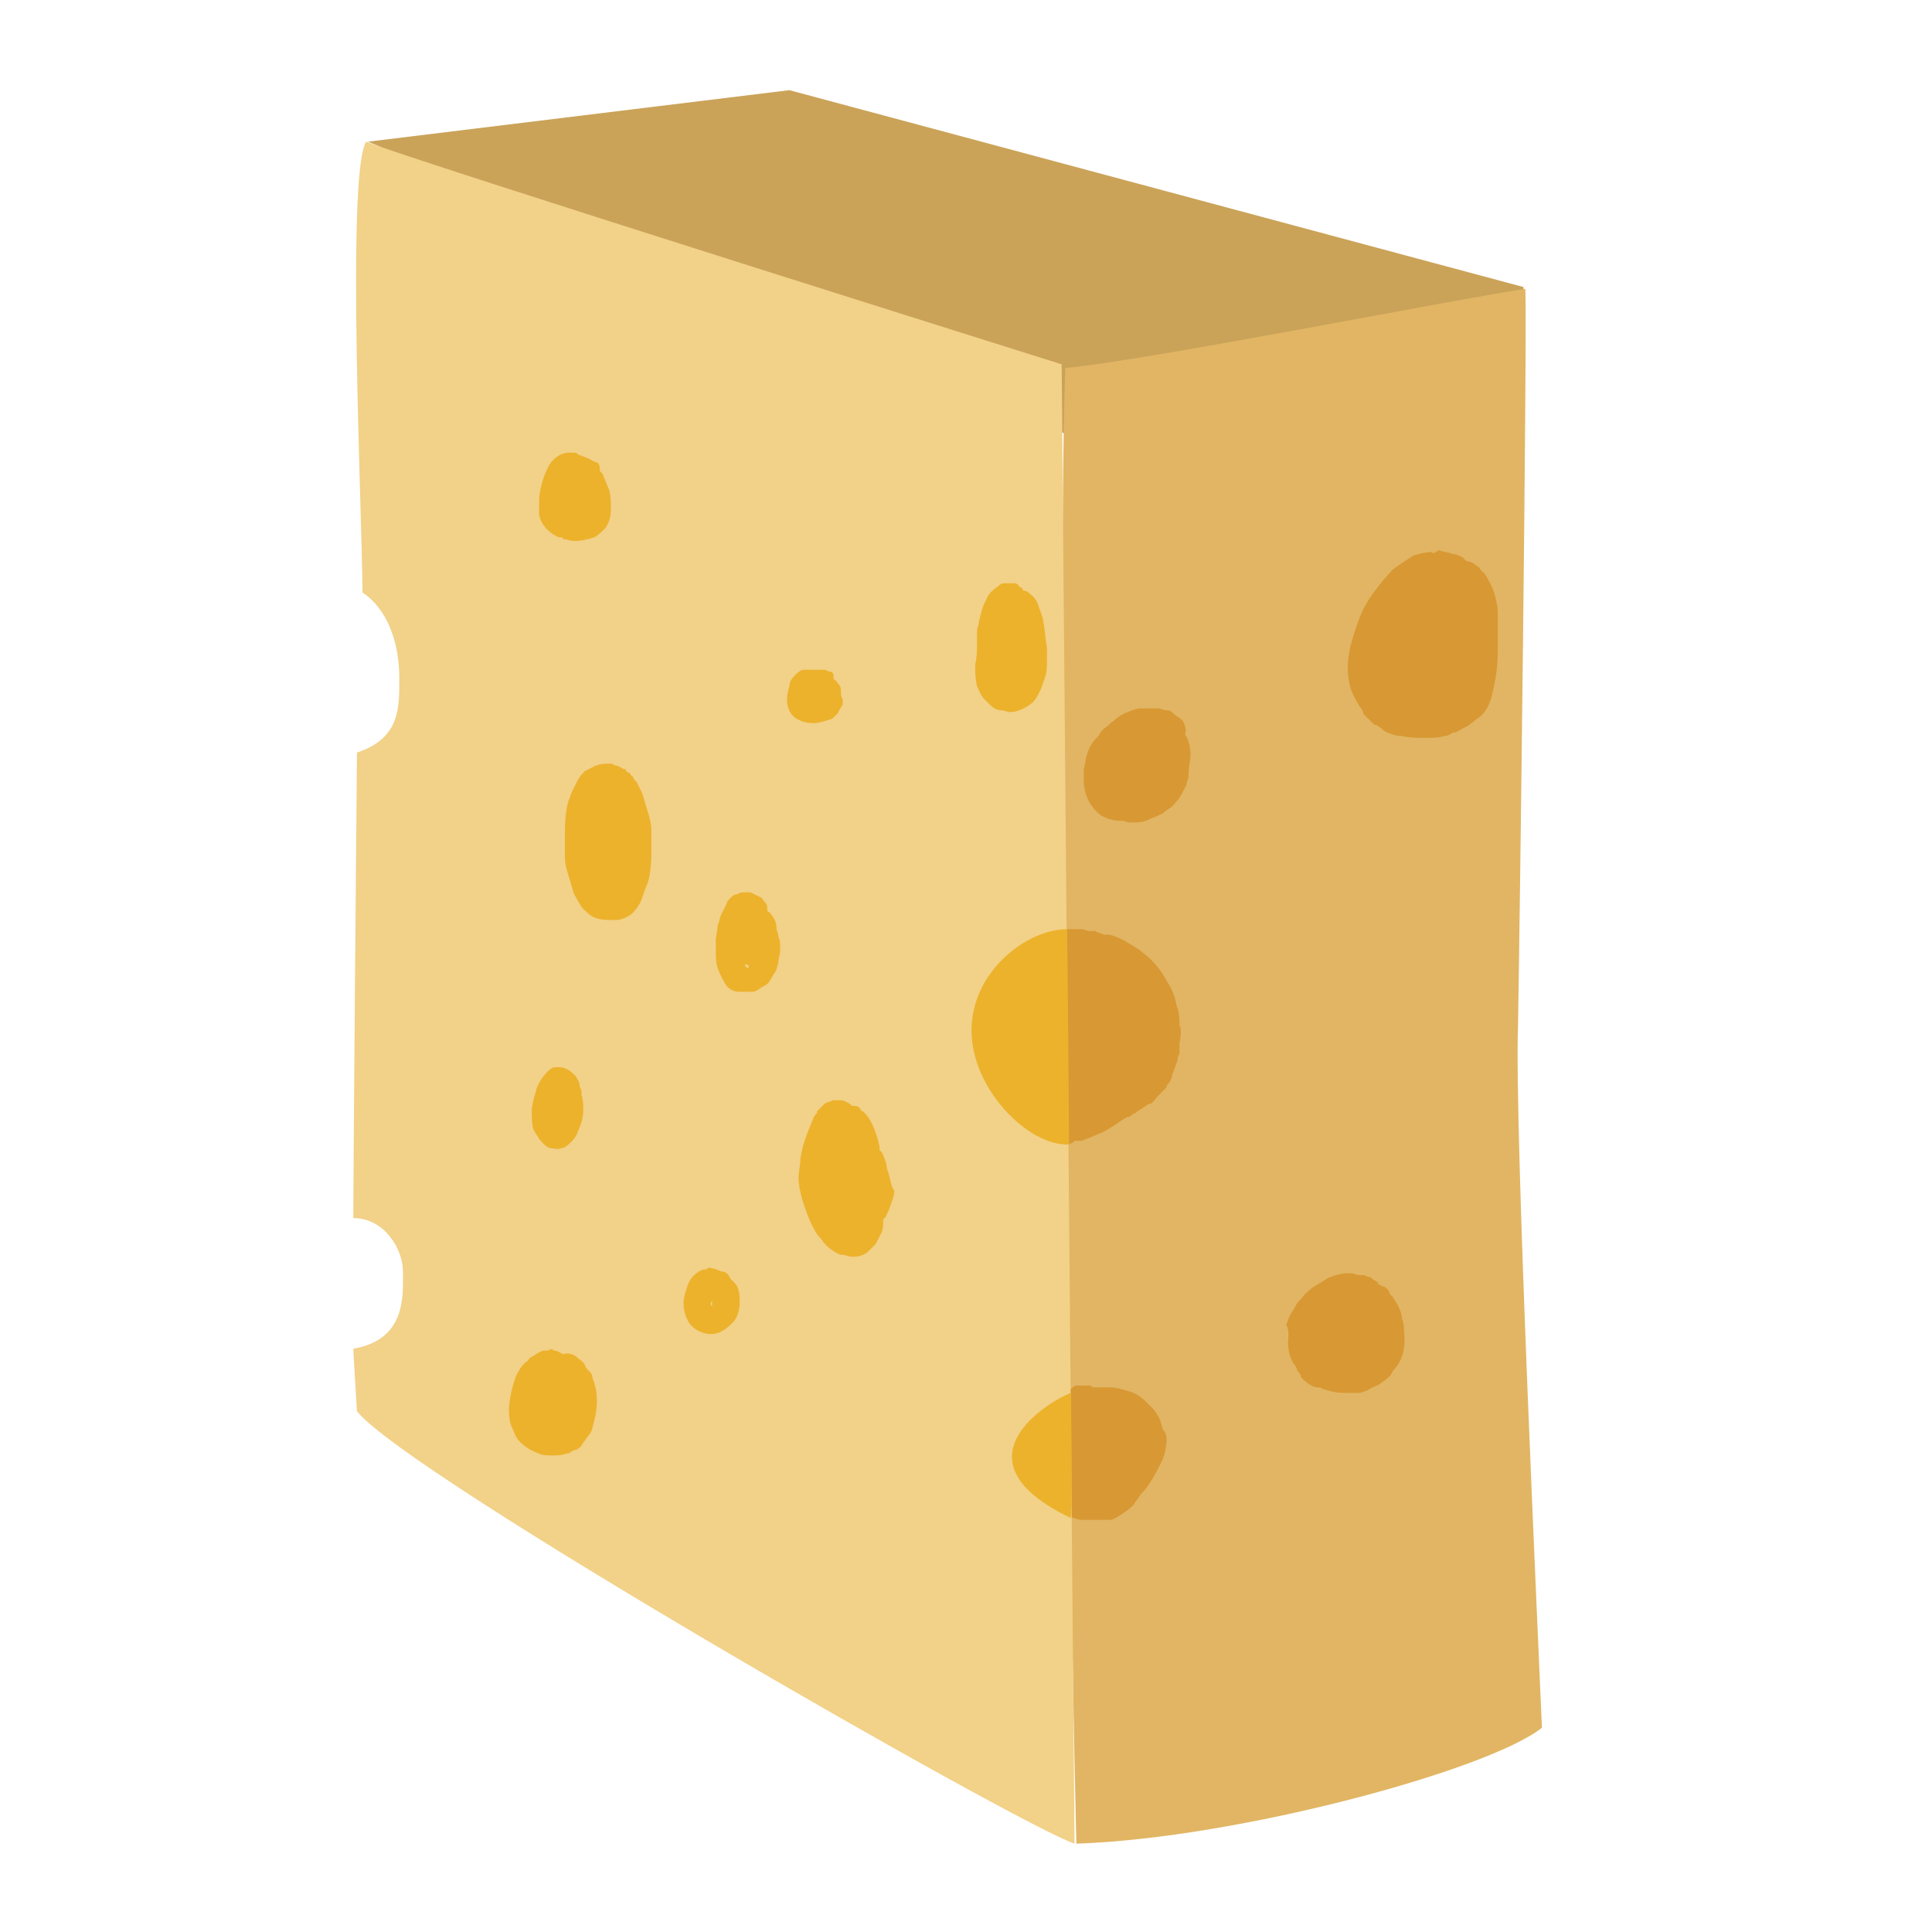 <?xml version="1.0" encoding="utf-8"?>
<!-- Generator: Adobe Illustrator 25.2.3, SVG Export Plug-In . SVG Version: 6.00 Build 0)  -->
<svg version="1.1" id="Calque_2_1_" xmlns="http://www.w3.org/2000/svg" xmlns:xlink="http://www.w3.org/1999/xlink" x="0px"
	 y="0px" viewBox="0 0 105 105" style="enable-background:new 0 0 105 105;" xml:space="preserve">
<style type="text/css">
	.st0{fill:#CAA359;}
	.st1{fill:#E1B563;}
	.st2{fill:#D89833;}
	.st3{fill:#F2D188;}
	.st4{fill:#ECB22C;}
</style>
<polygon class="st0" points="20,7.7 42.9,4.9 82.8,15.6 82.3,33.8 "/>
<path class="st1" d="M83.8,93.9c-2.9,2.3-16.5,6-25.3,6.3c0,0-0.2-7.4-0.3-17.7c0-2.1-0.1-4.4-0.1-6.7c-0.1-4.3-0.1-8.9-0.2-13.6
	c0-3.8-0.1-7.7-0.1-11.4c-0.1-13.3-0.1-25.5,0.1-30.8c4.4-0.4,21.5-3.8,25-4.3c0.1,2.7-0.3,34.5-0.4,40.1
	C82.3,61.3,83.6,89.1,83.8,93.9z"/>
<path class="st2" d="M76.3,72.3c0-0.2,0-0.4-0.1-0.6c0-0.2-0.1-0.5-0.2-0.7c-0.1-0.2-0.2-0.3-0.3-0.5c-0.1-0.1-0.2-0.2-0.2-0.3
	c-0.1-0.2-0.3-0.3-0.4-0.3c0,0-0.1-0.1-0.2-0.1c0-0.1-0.1-0.2-0.2-0.2c-0.1-0.1-0.2-0.2-0.3-0.2c-0.1,0-0.2-0.1-0.3-0.1l-0.2,0
	c-0.2,0-0.3-0.1-0.5-0.1h-0.1c-0.4,0-0.8,0.1-1.2,0.3c-0.3,0.2-0.5,0.3-0.8,0.5c-0.2,0.2-0.4,0.3-0.5,0.5c-0.2,0.2-0.3,0.3-0.4,0.5
	c-0.1,0.2-0.2,0.3-0.3,0.5c-0.1,0.2-0.1,0.3-0.2,0.5C70.1,72.3,70,72.7,70,73s0.1,0.8,0.3,1.1c0.1,0.1,0.2,0.3,0.2,0.4
	c0.1,0.1,0.2,0.2,0.2,0.3c0.1,0.2,0.3,0.3,0.4,0.4c0.2,0.1,0.3,0.2,0.5,0.2c0.1,0,0.2,0,0.3,0.1c0.1,0,0.3,0.1,0.4,0.1
	c0.3,0.1,0.7,0.1,1,0.1c0.1,0,0.3,0,0.4,0c0.2,0,0.3,0,0.5-0.1c0.1,0,0.2-0.1,0.4-0.2s0.3-0.1,0.4-0.2c0.3-0.2,0.6-0.4,0.7-0.7
	C76.3,73.9,76.4,73.1,76.3,72.3z"/>
<path class="st2" d="M63.4,78.3c0,0.3-0.1,0.7-0.2,1c-0.3,0.6-0.6,1.2-1,1.7L62,81.2c-0.1,0.2-0.3,0.4-0.4,0.6
	c-0.2,0.2-0.5,0.4-0.8,0.6c-0.2,0.1-0.3,0.2-0.5,0.2s-0.4,0-0.6,0h-0.1c-0.1,0-0.2,0-0.3,0h-0.1c0,0-0.1,0-0.1,0c0,0-0.1,0-0.2,0
	c0,0-0.1,0-0.2,0l-0.7-0.2c0-2.1-0.1-4.4-0.1-6.7c0.1,0,0.1,0,0.2,0h0c0-0.1,0-0.2,0.1-0.2c0.1-0.1,0.2-0.2,0.3-0.2
	c0.2,0,0.4,0,0.6,0h0c0.1,0,0.2,0,0.3,0.1c0.2,0,0.4,0,0.6,0v0c0.1,0,0.2,0,0.3,0c0.3,0,0.7,0.1,1,0.2c0.4,0.1,0.7,0.3,1,0.6
	c0.1,0.1,0.2,0.2,0.3,0.3l0,0c0.1,0.1,0.2,0.2,0.3,0.4c0.2,0.3,0.2,0.5,0.3,0.8C63.4,77.9,63.4,78.1,63.4,78.3z"/>
<path class="st2" d="M64.1,55.7c0-0.3,0-0.6-0.1-0.9c-0.1-0.2-0.1-0.5-0.2-0.7c-0.1-0.3-0.2-0.5-0.4-0.8c-0.2-0.4-0.5-0.8-0.9-1.2
	c-0.2-0.2-0.4-0.3-0.6-0.5c-0.2-0.1-0.3-0.2-0.5-0.3c-0.3-0.2-0.7-0.4-1.1-0.5c-0.1,0-0.1,0-0.2,0c0,0,0,0-0.1,0
	c-0.2-0.1-0.3-0.1-0.5-0.2c-0.1,0-0.1,0-0.2,0c0,0-0.1,0-0.1,0c-0.1,0-0.3-0.1-0.4-0.1c-0.1,0-0.3,0-0.4,0h-0.4l0,0
	c-0.1,0-0.2,0.1-0.3,0.2c0,3.8,0.1,7.6,0.1,11.4c0.2,0.1,0.3,0.1,0.5,0c0,0,0.1-0.1,0.1-0.1h0c0,0,0.1,0,0.1,0c0.1,0,0.2,0,0.3,0
	c0.2-0.1,0.3-0.1,0.5-0.2c0.2-0.1,0.5-0.2,0.7-0.3l0.5-0.3l0.3-0.2l0.3-0.2l0.2-0.1l0.1,0c0.1-0.1,0.2-0.2,0.3-0.2
	c0.2-0.2,0.5-0.3,0.7-0.5l0.1,0c0.2-0.1,0.3-0.3,0.4-0.4c0.2-0.2,0.3-0.3,0.5-0.5l0-0.1c0.2-0.2,0.3-0.4,0.3-0.6
	c0.1-0.2,0.2-0.5,0.3-0.8c0-0.1,0-0.2,0.1-0.3v-0.1c0-0.2,0-0.3,0-0.5C64.2,56.2,64.2,55.9,64.1,55.7z M58.7,52.9L58.7,52.9
	L58.7,52.9L58.7,52.9L58.7,52.9z M58.8,52.9L58.8,52.9L58.8,52.9L58.8,52.9L58.8,52.9z"/>
<path class="st2" d="M77.8,30c-0.3,0-0.7,0.1-1,0.2c-0.3,0.2-0.6,0.4-0.9,0.6c-0.3,0.2-0.5,0.5-0.7,0.7c-0.4,0.5-0.8,1-1.1,1.6
	c-0.3,0.6-0.5,1.3-0.7,2c-0.2,0.8-0.2,1.6,0,2.3c0.1,0.3,0.3,0.7,0.5,1c0.1,0.1,0.2,0.3,0.2,0.4c0.1,0.1,0.2,0.2,0.3,0.3
	c0.1,0.1,0.2,0.2,0.3,0.3l0.1,0l0.3,0.2l0.1,0.1c0.3,0.2,0.7,0.3,1,0.3c0.4,0.1,0.8,0.1,1.2,0.1h0.1c0.3,0,0.7,0,1-0.1
	c0.2,0,0.3-0.1,0.5-0.2l0.1,0l0.2-0.1c0.2-0.1,0.3-0.2,0.4-0.2c0.3-0.2,0.5-0.4,0.8-0.6c0.3-0.3,0.5-0.7,0.6-1.2
	c0.2-0.8,0.3-1.5,0.3-2.3v-0.1c0-0.7,0-1.3,0-2c0-0.4-0.1-0.7-0.2-1.1c-0.1-0.3-0.3-0.7-0.5-1l-0.2-0.2l0,0l0,0
	c-0.1-0.1-0.1-0.2-0.2-0.2c-0.2-0.2-0.4-0.3-0.6-0.3h0l-0.1-0.1l-0.1-0.1c-0.2-0.1-0.4-0.2-0.6-0.2c-0.2-0.1-0.5-0.1-0.7-0.2
	C77.9,30.1,77.9,30.1,77.8,30L77.8,30z"/>
<path class="st2" d="M62.3,38.5c-0.1,0-0.2,0-0.2,0H62c-0.2,0-0.5,0.1-0.7,0.2c-0.3,0.1-0.6,0.3-0.8,0.5c-0.2,0.1-0.3,0.3-0.5,0.4
	c-0.1,0.1-0.2,0.2-0.3,0.4l-0.1,0.1c-0.3,0.3-0.5,0.7-0.6,1.2c0,0.2-0.1,0.4-0.1,0.6v0c0,0.2,0,0.3,0,0.5c0,0.4,0.1,0.8,0.3,1.2
	c0.2,0.3,0.5,0.7,0.8,0.8c0.2,0.1,0.5,0.2,0.8,0.2c0.2,0,0.3,0,0.5,0.1c0.1,0,0.2,0,0.2,0c0.3,0,0.7,0,1-0.2
	c0.3-0.1,0.5-0.2,0.7-0.3c0.2-0.2,0.5-0.3,0.7-0.6c0.2-0.2,0.3-0.4,0.4-0.6c0.1-0.2,0.2-0.3,0.2-0.5c0.1-0.2,0.1-0.3,0.1-0.5
	c0-0.3,0.1-0.7,0.1-1c0-0.4-0.1-0.8-0.3-1.1c0.1-0.2,0-0.5-0.1-0.7l-0.1-0.1c-0.1-0.1-0.3-0.2-0.4-0.3c-0.1-0.1-0.2-0.2-0.4-0.2
	c-0.2,0-0.3-0.1-0.4-0.1c-0.1,0-0.2,0-0.2,0l-0.3,0L62.3,38.5L62.3,38.5L62.3,38.5z"/>
<path class="st3" d="M58.4,100.2c-3.2-1.1-36.2-20-39-23.5c-0.2-3.2-0.2-3.4-0.2-3.4c2.9-0.5,2.7-2.9,2.7-4.2c0-1.2-1-2.9-2.7-2.9
	c0-2.5,0.2-25.3,0.2-25.3c2.4-0.8,2.3-2.5,2.3-4.1c0-1.6-0.5-3.6-2-4.6c0-3.7-0.9-22.8,0.2-24.5c3.1,1.2,37.8,12.1,37.8,12.1
	L58.4,100.2z"/>
<path class="st4" d="M31.1,24.6h-0.2c-0.4,0-0.8,0.3-1,0.6c-0.2,0.3-0.3,0.6-0.4,0.9c-0.1,0.4-0.2,0.7-0.2,1.1c0,0.2,0,0.4,0,0.6
	c0,0.1,0,0.2,0,0.2c0.1,0.4,0.3,0.7,0.7,1c0.2,0.1,0.3,0.2,0.4,0.2c0.1,0,0.2,0,0.2,0.1c0.2,0,0.4,0.1,0.6,0.1h0.1
	c0.3,0,0.7-0.1,1-0.2c0.2-0.1,0.4-0.3,0.6-0.5c0.2-0.3,0.3-0.6,0.3-1c0-0.4,0-0.7-0.1-1.1c-0.1-0.2-0.2-0.5-0.3-0.7
	c0-0.1-0.1-0.2-0.2-0.3c0-0.2,0-0.5-0.3-0.5c-0.3-0.2-0.6-0.3-0.9-0.4C31.4,24.6,31.2,24.6,31.1,24.6L31.1,24.6z"/>
<path class="st4" d="M38.2,69c-0.5,0.2-0.8,0.6-0.9,1.1c-0.2,0.5-0.2,1,0,1.5c0.2,0.5,0.6,0.8,1.2,0.9c0.3,0,0.5,0,0.8-0.2
	c0.2-0.1,0.4-0.3,0.6-0.5c0.2-0.3,0.3-0.6,0.3-1c0-0.3,0-0.7-0.2-1c-0.1-0.1-0.2-0.2-0.3-0.3c-0.1-0.2-0.2-0.4-0.5-0.4
	c-0.2-0.1-0.5-0.2-0.7-0.2C38.4,69,38.3,69,38.2,69L38.2,69z M38.5,70.3L38.5,70.3z M38.7,70.7L38.7,70.7c0,0.1,0,0.2,0,0.2
	c0,0,0,0.1,0,0.1C38.6,70.9,38.6,70.8,38.7,70.7L38.7,70.7L38.7,70.7z M38.5,71L38.5,71L38.5,71z M38.7,71.2L38.7,71.2L38.7,71.2z"
	/>
<path class="st4" d="M29.8,73.4c-0.1,0-0.2,0-0.3,0l-0.2,0.1c-0.2,0.1-0.3,0.2-0.5,0.3c-0.1,0.1-0.1,0.2-0.2,0.2
	c-0.2,0.2-0.3,0.3-0.4,0.5c-0.2,0.3-0.3,0.7-0.4,1.1c-0.1,0.5-0.2,1-0.1,1.5c0,0.3,0.2,0.6,0.3,0.9c0.1,0.2,0.2,0.3,0.3,0.4
	c0.3,0.3,0.7,0.5,1,0.6c0.2,0.1,0.5,0.1,0.7,0.1c0.3,0,0.5,0,0.8-0.1c0.2,0,0.3-0.2,0.5-0.2c0.2-0.1,0.3-0.2,0.4-0.4
	c0.1-0.1,0.2-0.3,0.3-0.4c0.2-0.2,0.2-0.5,0.3-0.8c0.2-0.8,0.2-1.6-0.1-2.3c0-0.2-0.1-0.3-0.2-0.4c-0.1-0.1-0.2-0.2-0.2-0.3
	c-0.1-0.2-0.3-0.3-0.4-0.4c-0.2-0.2-0.5-0.3-0.8-0.2h0c-0.2-0.1-0.3-0.2-0.5-0.2C30,73.3,29.9,73.3,29.8,73.4L29.8,73.4L29.8,73.4z"
	/>
<path class="st4" d="M48.2,63.5c0-0.2-0.1-0.5-0.2-0.7c0-0.1-0.1-0.2-0.2-0.3c0-0.1,0-0.2,0-0.2c-0.1-0.4-0.2-0.8-0.4-1.2
	c-0.1-0.2-0.2-0.4-0.4-0.6l-0.1-0.1l0,0l0,0c-0.1,0-0.1-0.1-0.2-0.2c-0.1-0.1-0.2-0.1-0.4-0.1L46.2,60c-0.2-0.1-0.3-0.2-0.5-0.2h0h0
	c-0.1,0-0.2,0-0.4,0c-0.1,0-0.2,0.1-0.3,0.1c-0.1,0-0.2,0.1-0.3,0.2l0,0c-0.1,0.1-0.2,0.2-0.3,0.3l0,0.1c-0.1,0.1-0.2,0.2-0.2,0.3
	c-0.3,0.7-0.6,1.4-0.7,2.2c0,0.3-0.1,0.7-0.1,1c0,0.4,0.1,0.8,0.2,1.2c0.2,0.6,0.4,1.2,0.7,1.7c0.1,0.2,0.2,0.3,0.3,0.4
	c0.2,0.3,0.4,0.5,0.7,0.7c0.2,0.1,0.3,0.2,0.5,0.2c0.2,0,0.3,0.1,0.5,0.1h0.1c0.3,0,0.6-0.1,0.8-0.3c0.1-0.1,0.2-0.2,0.3-0.3
	c0,0,0.1-0.1,0.1-0.1c0.1-0.2,0.2-0.4,0.3-0.6c0.1-0.2,0.1-0.4,0.1-0.6c0-0.1,0-0.2,0.1-0.2c0.1-0.2,0.2-0.4,0.3-0.7
	c0.1-0.3,0.2-0.5,0.2-0.8C48.4,64.5,48.4,64,48.2,63.5z"/>
<path class="st4" d="M45.7,37.5c0-0.2-0.1-0.3-0.2-0.4c0-0.1-0.1-0.1-0.2-0.2c0-0.1,0-0.2,0-0.2c0-0.1-0.1-0.2-0.2-0.2
	c-0.1,0-0.2-0.1-0.3-0.1c-0.1,0-0.2,0-0.3,0c-0.2,0-0.3,0-0.4,0c0,0-0.1,0-0.2,0c0,0-0.1,0-0.2,0l0,0c-0.2,0-0.4,0.2-0.5,0.3
	c-0.2,0.2-0.3,0.4-0.3,0.6c-0.2,0.6-0.2,1.3,0.3,1.7c0.3,0.2,0.6,0.3,1,0.3c0.3,0,0.6-0.1,0.9-0.2c0.1,0,0.2-0.1,0.3-0.2
	c0.1-0.1,0.2-0.2,0.2-0.3c0.1-0.1,0.1-0.2,0.2-0.3c0-0.1,0-0.2,0-0.3C45.7,37.9,45.7,37.7,45.7,37.5z"/>
<path class="st4" d="M55.1,31.7c0,0-0.1,0-0.2,0l-0.3,0c-0.2,0-0.3,0.1-0.4,0.2c-0.3,0.2-0.5,0.4-0.6,0.7c-0.2,0.3-0.3,0.8-0.4,1.2
	c0,0.2-0.1,0.3-0.1,0.5v0.1l0,0.2c0,0.1,0,0.3,0,0.4c0,0.3,0,0.7-0.1,1.1v0c0,0.4,0,0.8,0.1,1.2c0.1,0.2,0.2,0.5,0.4,0.7
	c0.1,0.1,0.2,0.2,0.3,0.3c0.2,0.2,0.4,0.3,0.6,0.3c0.2,0,0.3,0.1,0.5,0.1c0.4,0,0.8-0.2,1.2-0.5c0.2-0.2,0.3-0.4,0.4-0.6
	c0.1-0.2,0.2-0.5,0.3-0.8c0.1-0.3,0.1-0.6,0.1-0.9c0-0.2,0-0.5,0-0.7l0,0c-0.1-0.5-0.1-1-0.2-1.4c0-0.2-0.1-0.4-0.2-0.7
	c-0.1-0.3-0.2-0.6-0.5-0.8c-0.1-0.1-0.2-0.2-0.4-0.2c0-0.1-0.1-0.2-0.2-0.2C55.3,31.7,55.2,31.7,55.1,31.7L55.1,31.7z"/>
<path class="st4" d="M33.2,41.5L33.2,41.5c-0.3,0-0.5,0-0.8,0.1c-0.2,0.1-0.4,0.2-0.6,0.3c-0.2,0.2-0.3,0.3-0.4,0.5
	s-0.2,0.4-0.3,0.6c-0.1,0.2-0.1,0.3-0.2,0.5c-0.2,0.7-0.2,1.4-0.2,2.1c0,0.3,0,0.6,0,1c0,0.3,0.1,0.7,0.2,1c0.1,0.3,0.2,0.7,0.3,1
	c0.2,0.3,0.3,0.6,0.5,0.8c0.2,0.2,0.4,0.4,0.7,0.5C32.7,50,33,50,33.3,50h0.2c0.3,0,0.7-0.2,0.9-0.4c0.2-0.2,0.4-0.5,0.5-0.8
	c0.1-0.3,0.2-0.6,0.3-0.8c0.2-0.7,0.2-1.3,0.2-2c0-0.2,0-0.4,0-0.6c0-0.1,0-0.2,0-0.3c0-0.3-0.1-0.7-0.2-1c-0.1-0.3-0.2-0.7-0.3-1
	c-0.1-0.2-0.2-0.4-0.3-0.6c-0.1-0.1-0.2-0.2-0.2-0.3c-0.1,0-0.1-0.1-0.2-0.2c-0.1,0-0.2-0.1-0.2-0.2l0,0c0,0,0,0-0.1,0
	c-0.2-0.1-0.3-0.2-0.5-0.2C33.4,41.6,33.3,41.5,33.2,41.5L33.2,41.5z"/>
<path class="st4" d="M31.6,59.5c0,0,0-0.1,0-0.2c0-0.1-0.1-0.2-0.1-0.3c0-0.2-0.1-0.3-0.2-0.5c-0.2-0.2-0.3-0.3-0.5-0.4
	c-0.2-0.1-0.3-0.1-0.5-0.1c-0.2,0-0.3,0-0.5,0.2l0,0c-0.3,0.3-0.6,0.7-0.7,1.2c-0.1,0.3-0.2,0.7-0.2,1c0,0.3,0,0.7,0.1,1
	c0.1,0.2,0.2,0.3,0.3,0.5c0.2,0.2,0.3,0.4,0.6,0.5c0.2,0,0.4,0.1,0.6,0c0.2,0,0.4-0.2,0.5-0.3c0.2-0.2,0.3-0.3,0.4-0.6
	c0.2-0.4,0.3-0.8,0.3-1.2C31.7,60.1,31.7,59.8,31.6,59.5z M30.4,60C30.4,60,30.4,60,30.4,60C30.4,60,30.4,60,30.4,60
	C30.4,60,30.4,60,30.4,60C30.4,60,30.4,60,30.4,60L30.4,60z"/>
<path class="st4" d="M42.4,51.5c0-0.2,0-0.4-0.1-0.6c0-0.2-0.1-0.3-0.1-0.5c0-0.2-0.1-0.5-0.3-0.7c0-0.1-0.1-0.1-0.2-0.2
	c0-0.1,0-0.2,0-0.2c0-0.2-0.2-0.3-0.3-0.5c-0.2-0.1-0.4-0.2-0.6-0.3c-0.1,0-0.2,0-0.3,0c-0.2,0-0.3,0-0.4,0.1l0,0
	c-0.2,0-0.3,0.1-0.4,0.2c-0.1,0.1-0.2,0.2-0.2,0.3c-0.1,0.2-0.2,0.4-0.3,0.6c-0.1,0.2-0.1,0.4-0.2,0.6c0,0.3-0.1,0.6-0.1,0.8l0,0.5
	c0,0.3,0,0.7,0.1,1c0.1,0.3,0.3,0.7,0.5,1c0.2,0.2,0.4,0.3,0.7,0.3c0.2,0,0.5,0,0.7,0c0.2,0,0.4-0.2,0.6-0.3
	c0.2-0.1,0.3-0.2,0.4-0.4c0.1-0.2,0.2-0.3,0.3-0.5c0-0.1,0.1-0.3,0.1-0.4c0-0.2,0.1-0.4,0.1-0.7C42.4,51.8,42.4,51.6,42.4,51.5z
	 M40.6,52.6L40.6,52.6c0,0-0.1-0.1-0.1-0.1c0,0,0,0,0-0.1c0.1,0,0.2,0.1,0.2,0.1C40.7,52.6,40.7,52.6,40.6,52.6L40.6,52.6z"/>
<path class="st4" d="M58,50.5c-2.2,0-5.2,2.3-5.2,5.5c0,3.2,3.1,6.3,5.3,6.2C58.1,60.6,58,50.5,58,50.5z"/>
<path class="st4" d="M58.2,75.7c-1.3,0.5-6.5,3.7,0,6.8C58.3,81.5,58.2,75.7,58.2,75.7z"/>
</svg>
